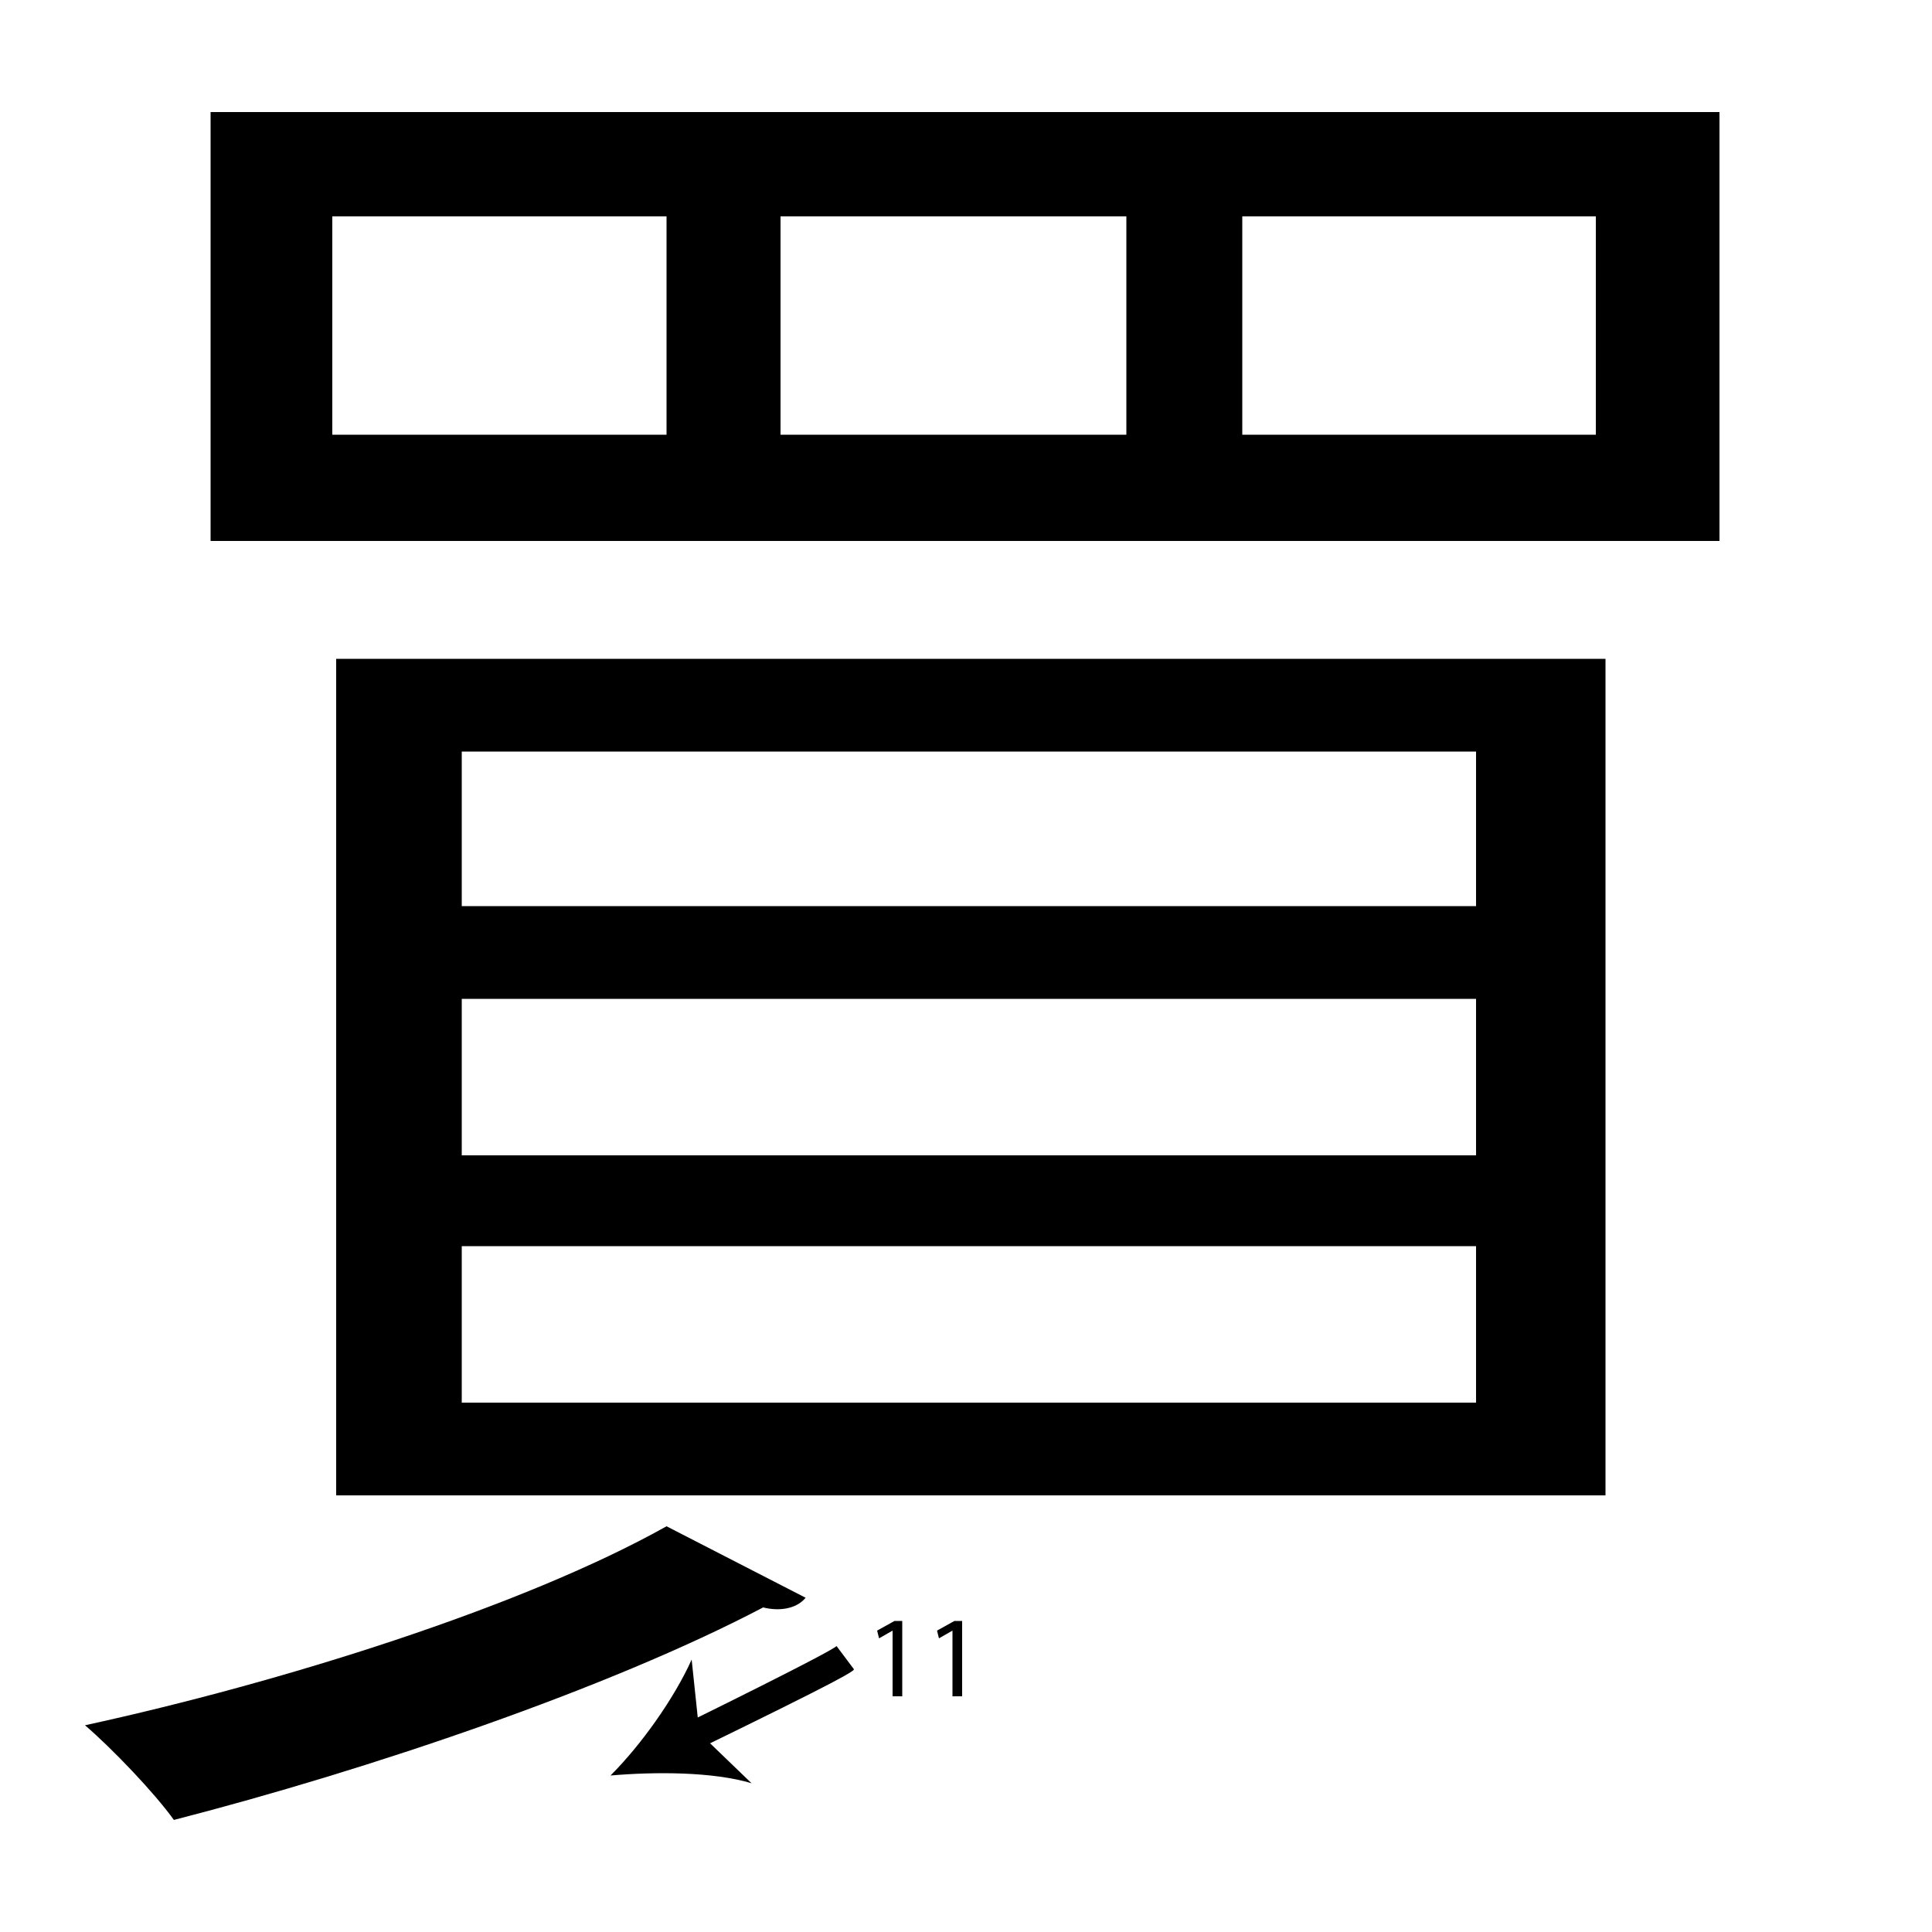 <?xml version="1.0" encoding="utf-8"?>
<!-- Generator: Adobe Illustrator 26.2.1, SVG Export Plug-In . SVG Version: 6.00 Build 0)  -->
<svg version="1.1" xmlns="http://www.w3.org/2000/svg" xmlns:xlink="http://www.w3.org/1999/xlink" x="0px" y="0px"
	 viewBox="0 0 100 100" style="enable-background:new 0 0 100 100;" xml:space="preserve" width = "100px" height = "100px">
<style type="text/css">
	.st0{display:none;}
	.st1{display:inline;}
</style>

		<path d="M41.7,82.7c-0.5,0.6-1.4,0.7-2.2,0.5c-8,4.2-20.4,8.4-30.5,11c-1-1.4-3.2-3.7-4.6-4.9C14.5,87.1,27,83.2,34.5,79
			L41.7,82.7z M10.9,5.8h78.1V28H10.9V5.8z M17.2,11.2v11.3h17.3V11.2H17.2z M17.4,34.1h65.7v43.3H17.4V34.1z M23.9,38.9v8h52.5v-8
			H23.9z M23.9,51.7v8.1h52.5v-8.1H23.9z M23.9,64.5v8.1h52.5v-8.1H23.9z M40.4,11.2v11.3h17.9V11.2H40.4z M64.3,11.2v11.3h18.3
			V11.2H64.3z"/>


		<path d="M36,90.6l-0.7-1.3c6.9-3.4,7.9-4,8-4.1l0.9,1.2C44.2,86.5,43.6,86.9,36,90.6z"/>

			<path d="M31.6,91.9c1.6-1.6,3.3-4,4.2-6l0.4,3.8l2.7,2.6C36.9,91.7,33.9,91.7,31.6,91.9z"/>

		<path d="M46.2,84.4L46.2,84.4l-0.7,0.4l-0.1-0.4l0.9-0.5h0.4v3.9h-0.5V84.4z"/>
		<path d="M49.3,84.4L49.3,84.4l-0.7,0.4l-0.1-0.4l0.9-0.5h0.4v3.9h-0.5V84.4z"/>


 </svg>